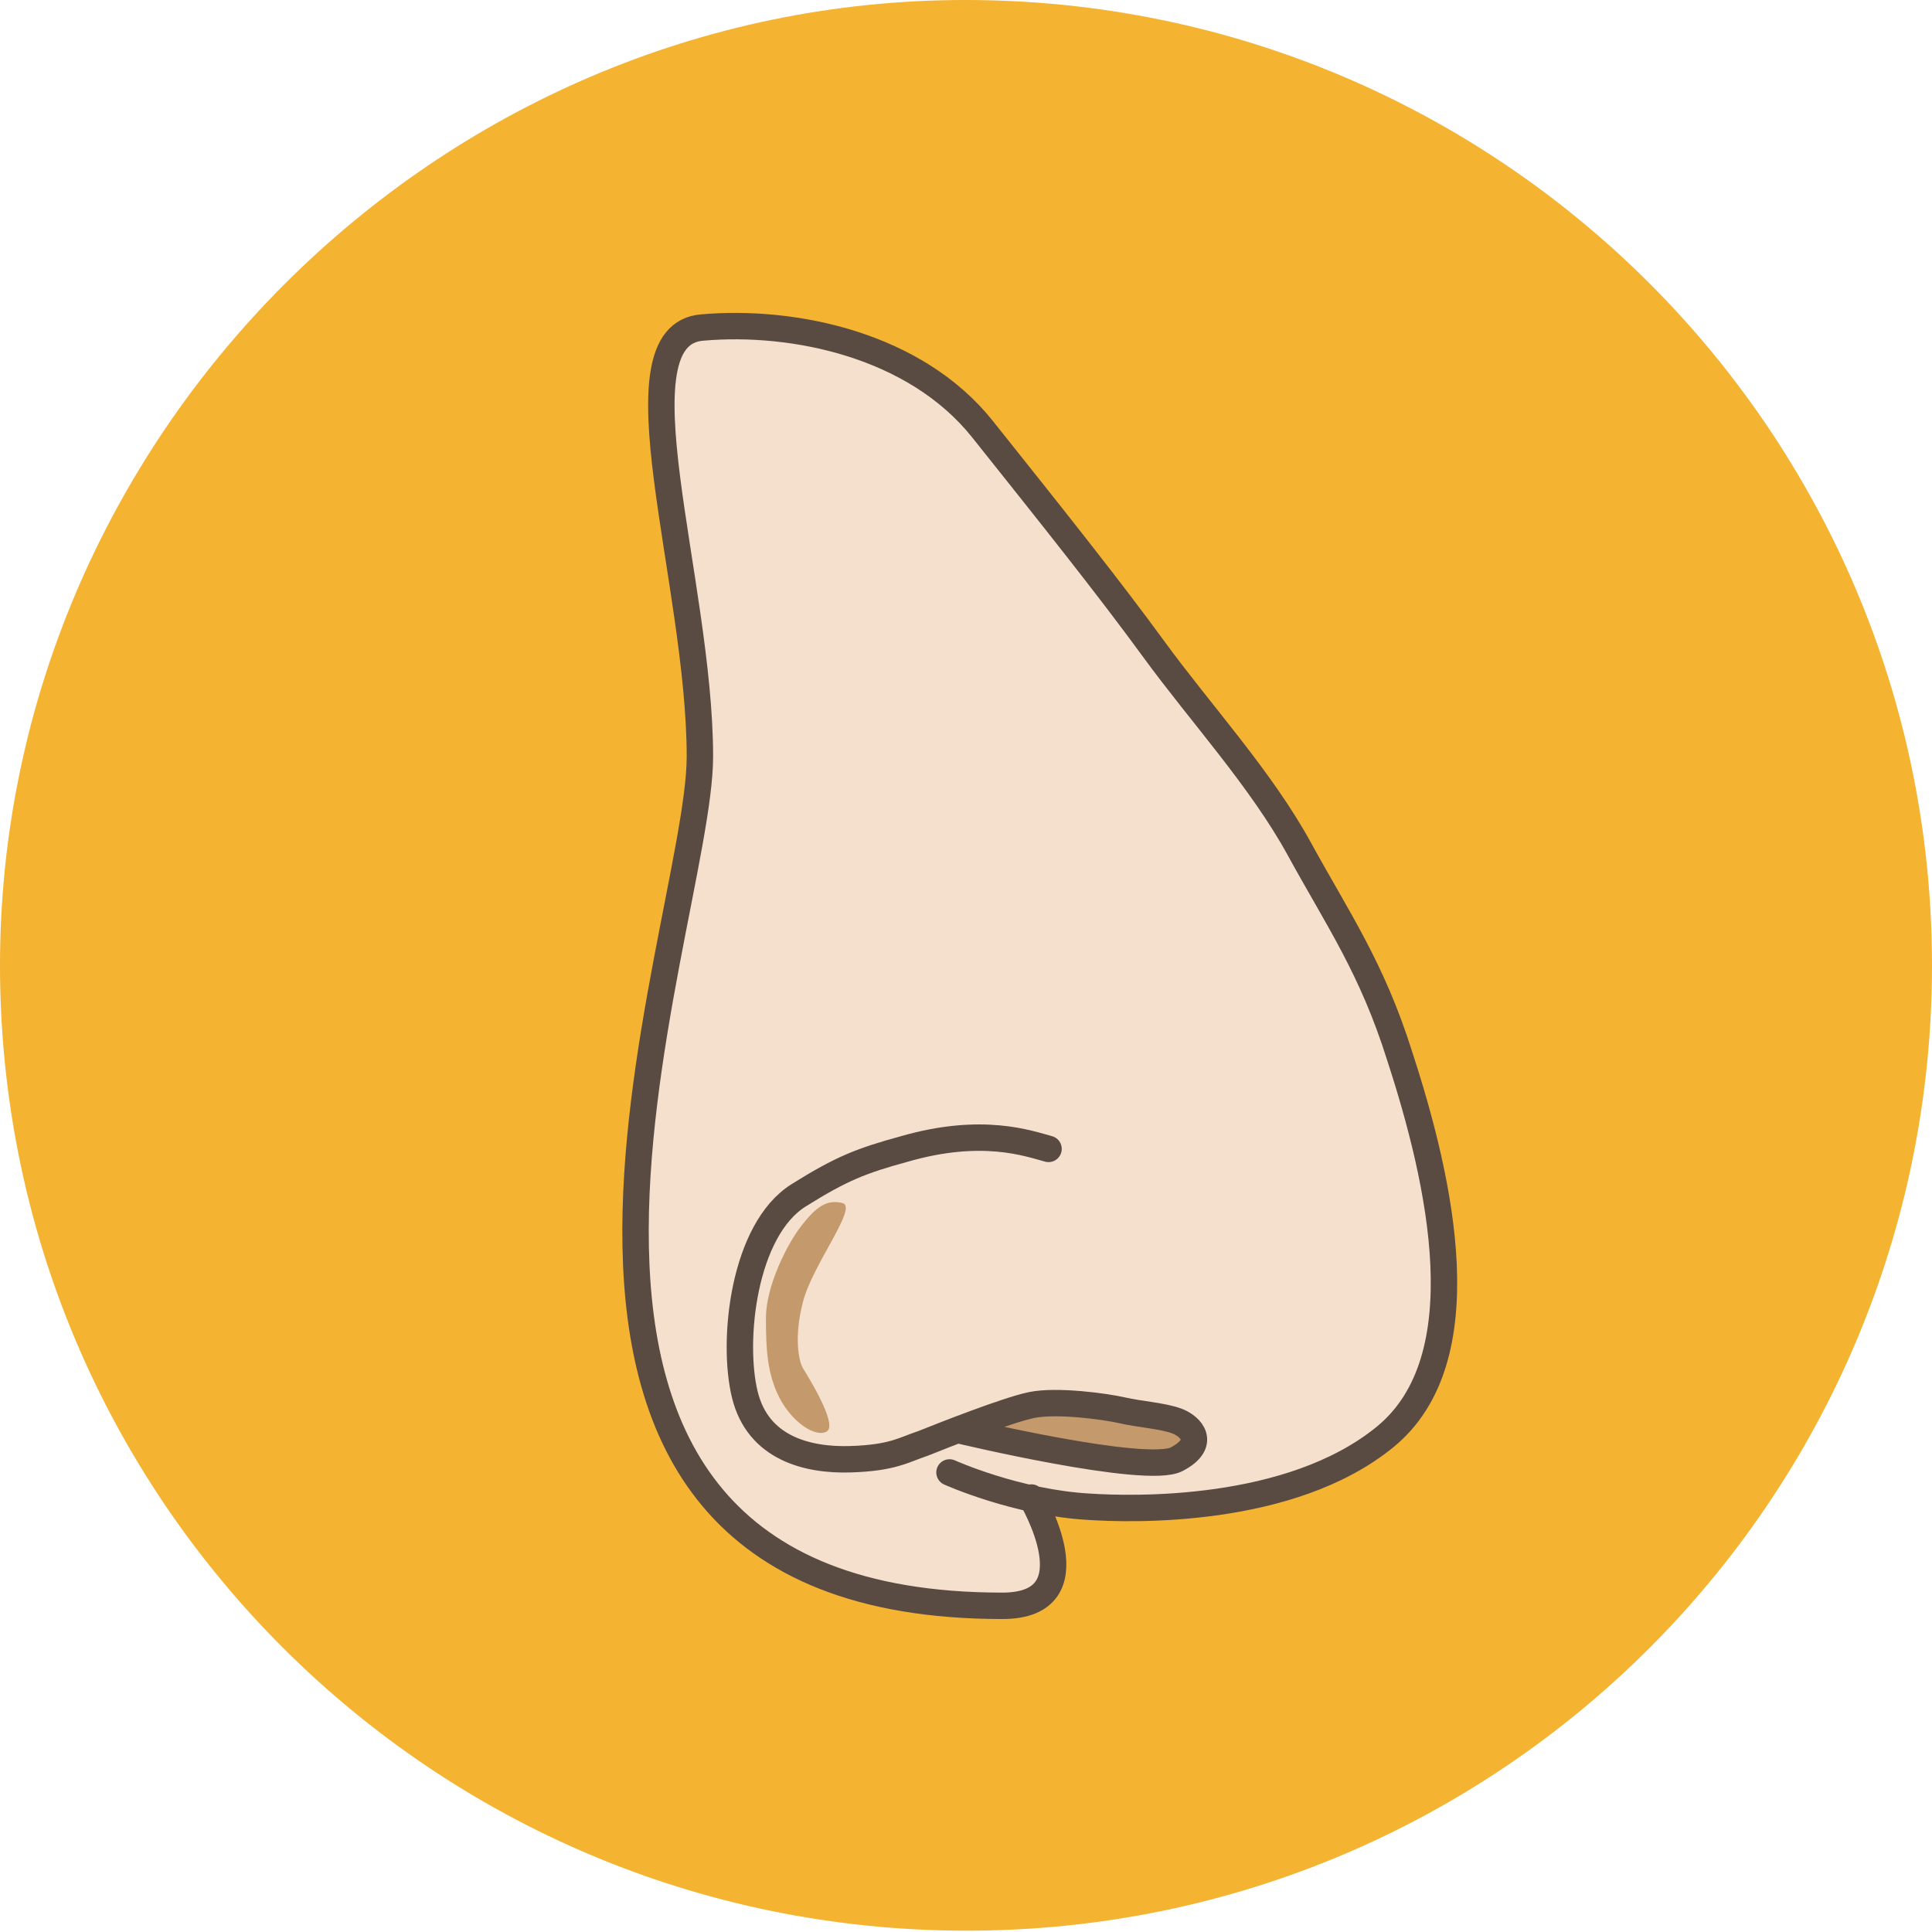 <?xml version="1.0" encoding="utf-8"?>
<!-- Generator: Adobe Illustrator 19.1.0, SVG Export Plug-In . SVG Version: 6.00 Build 0)  -->
<svg version="1.1" id="Layer_1" xmlns="http://www.w3.org/2000/svg" xmlns:xlink="http://www.w3.org/1999/xlink" x="0px" y="0px"
	 viewBox="0 0 146.3 146.3" style="enable-background:new 0 0 146.3 146.3;" xml:space="preserve">
<style type="text/css">
	.st0{fill:#F4B331;}
	.st1{fill:#F5E0CD;stroke:#594A42;stroke-width:2;stroke-linecap:round;stroke-miterlimit:10;}
	.st2{fill:#C49A6C;}
	.st3{fill:none;stroke:#594A42;stroke-width:2;stroke-linecap:round;stroke-miterlimit:10;}
</style>
<path class="st0" d="M146.3,73.1c0,40.4-32.7,73.1-73.1,73.1S0,113.5,0,73.1C0,33.2,32.9,0,73.1,0C113.5,0,146.3,32.7,146.3,73.1z"
	/>
<path class="st1" d="M78.1,113.4c0,0,4.9,8.2-2.2,8.2c-43.5,0-22.9-51-22.9-64.3s-6.7-32,0.2-32.5c6.9-0.6,16.1,1.3,21.2,7.7
	c5.1,6.4,9.5,11.9,13,16.7c3.5,4.8,8.1,9.8,11,15.1s5.5,9,7.6,15.7c3.1,9.5,6.1,22.9-1.1,28.8s-19.3,5.5-22.4,5.3
	c-5.5-0.3-10.6-2.6-10.6-2.6"/>
<polygon class="st2" points="73.2,108.2 78.7,106.4 83.8,106.6 88.7,107.5 90.3,108.9 88.7,110.7 84.6,110.5 80.8,109.8 77.7,109.2 
	"/>
<path class="st3" d="M79.4,87c-1.5-0.4-5-1.7-10.9,0c-3.3,0.9-4.8,1.5-8,3.5c-4.2,2.6-5.1,11-4.1,15.1s4.8,5,8,4.9
	c3.2-0.1,4-0.7,5.5-1.2c1.5-0.6,6.3-2.5,8.2-2.9s5.6,0.1,6.9,0.4s3,0.4,4.1,0.8s2.3,1.7,0,2.9s-16.5-2.2-16.5-2.2"/>
<path class="st2" d="M63.8,91.1c-1.2-0.3-2,0.3-3.1,1.7c-1.1,1.4-2.7,4.6-2.7,7s0.1,4.2,1,6c0.9,1.8,2.7,3.1,3.6,2.6
	s-1.5-4.3-1.8-4.8c-0.3-0.5-0.7-2.3,0-5C61.5,95.8,65,91.4,63.8,91.1z"/>
</svg>
